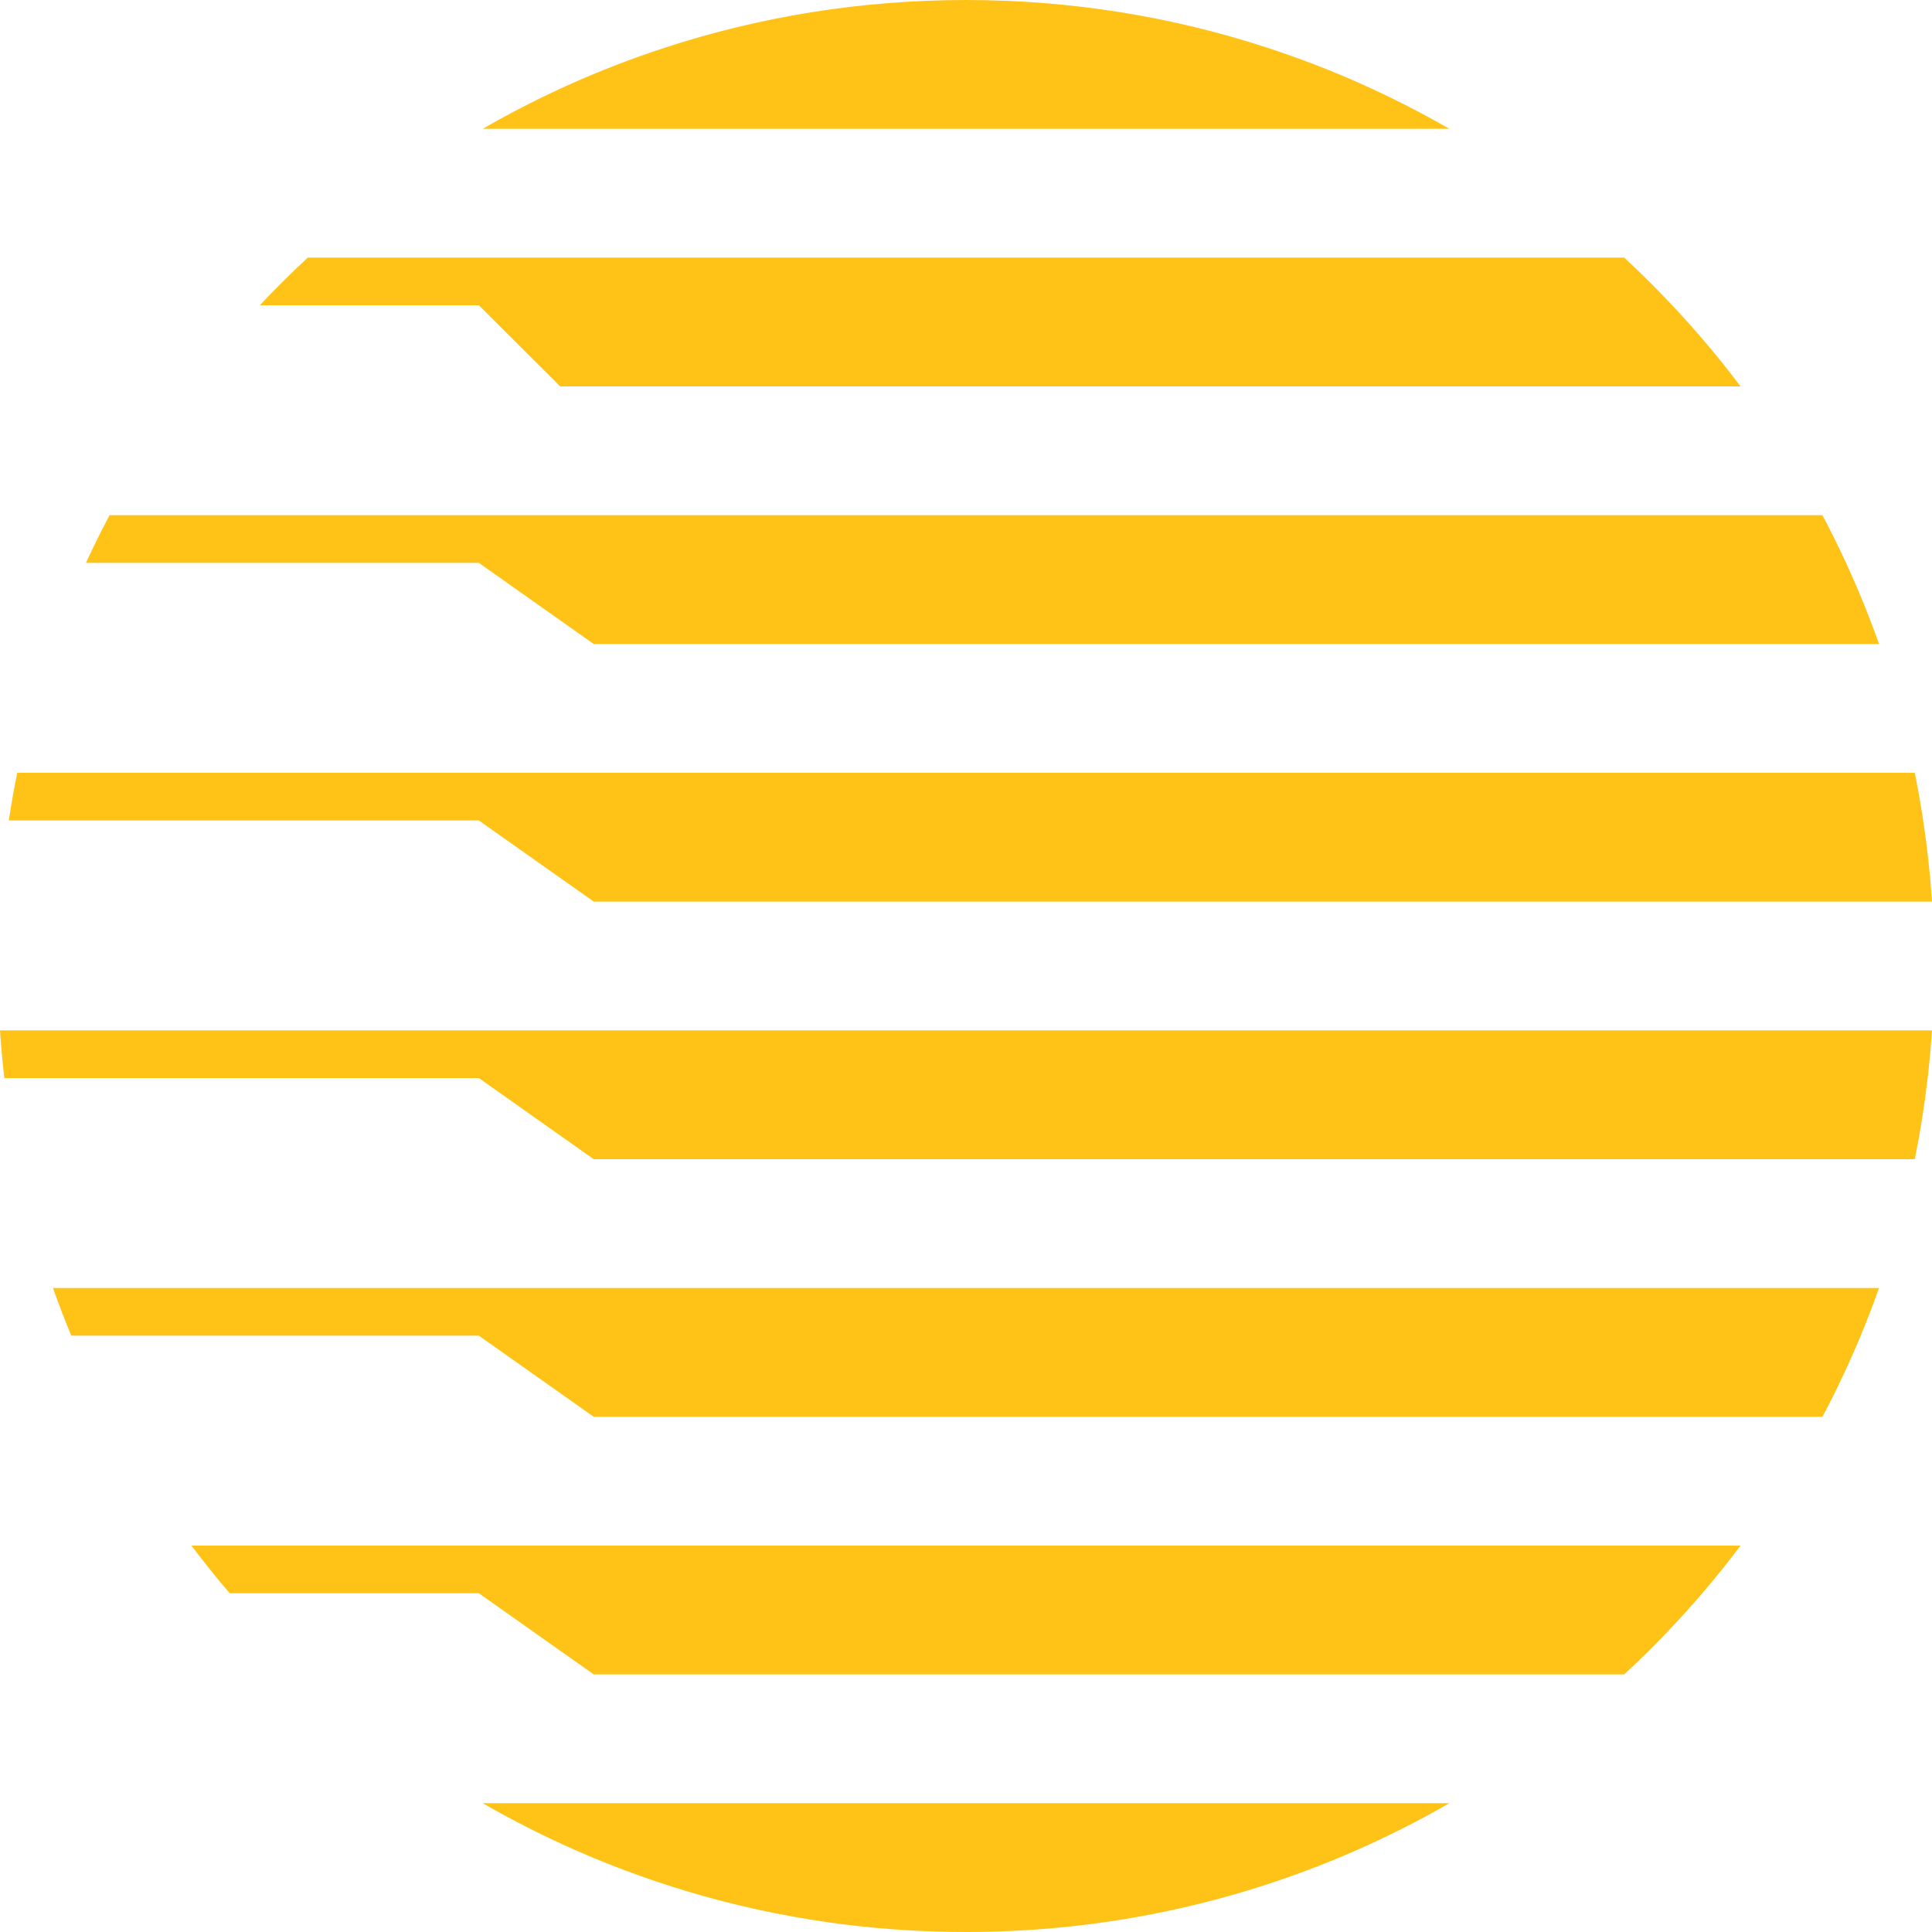 <svg width="36" height="36" viewBox="0 0 36 36" fill="none" xmlns="http://www.w3.org/2000/svg">
<g clip-path="url(#clip0_2466_20806)">
<path d="M12.39 0.888C11.199 1.276 10.062 1.785 8.995 2.4H27.006C25.938 1.785 24.802 1.276 23.61 0.888C21.844 0.311 19.959 0 18 0C16.041 0 14.156 0.311 12.39 0.888Z" fill="#FFC318"/>
<path d="M4.841 5.688H8.923L10.438 7.2H32.433C32.036 6.673 31.611 6.168 31.159 5.688C30.872 5.382 30.573 5.086 30.265 4.8H8.033H5.735C5.427 5.086 5.128 5.382 4.841 5.688Z" fill="#FFC318"/>
<path d="M4.971 10.488H8.922L11.063 12H35.013C34.831 11.485 34.625 10.98 34.398 10.488C34.26 10.187 34.113 9.891 33.959 9.6H12.843H8.659H2.041C1.887 9.891 1.74 10.187 1.602 10.488L4.971 10.488Z" fill="#FFC318"/>
<path d="M4.742 15.288H8.922L11.063 16.8H36C35.966 16.29 35.911 15.785 35.836 15.288C35.791 14.989 35.738 14.693 35.679 14.4H17.654H13.47H3.853H0.321C0.262 14.693 0.209 14.989 0.164 15.288L4.742 15.288Z" fill="#FFC318"/>
<path d="M8.922 20.088L11.063 21.6H35.679C35.78 21.103 35.86 20.599 35.919 20.088C35.953 19.794 35.98 19.498 36 19.2H20.059H18.28H8.661H0C0.02 19.498 0.046 19.794 0.081 20.088H8.922Z" fill="#FFC318"/>
<path d="M4.74 24.888H8.922L11.063 26.4H25.496H33.959C34.219 25.909 34.457 25.404 34.672 24.888C34.793 24.596 34.907 24.3 35.013 24H23.091H15.249H13.47H3.851H0.987C1.093 24.3 1.207 24.596 1.328 24.888H4.74Z" fill="#FFC318"/>
<path d="M8.922 29.688L11.063 31.2H20.683H30.265C30.272 31.193 30.279 31.186 30.286 31.18C30.792 30.71 31.271 30.212 31.72 29.688C31.967 29.399 32.205 29.103 32.433 28.8H27.901H18.278H10.438H8.659H3.567C3.795 29.103 4.033 29.399 4.28 29.688H8.922Z" fill="#FFC318"/>
<path d="M15.731 35.859C16.474 35.952 17.232 36 18 36C20.233 36 22.371 35.595 24.344 34.855C24.65 34.741 24.951 34.618 25.249 34.488C25.852 34.223 26.439 33.927 27.006 33.6H23.087H13.468H8.995C9.562 33.927 10.148 34.223 10.751 34.488C12.308 35.17 13.98 35.64 15.731 35.859Z" fill="#FFC318"/>
</g>
<defs>
<clipPath id="clip0_2466_20806">
<rect width="36" height="36" fill="white"/>
</clipPath>
</defs>
</svg>
